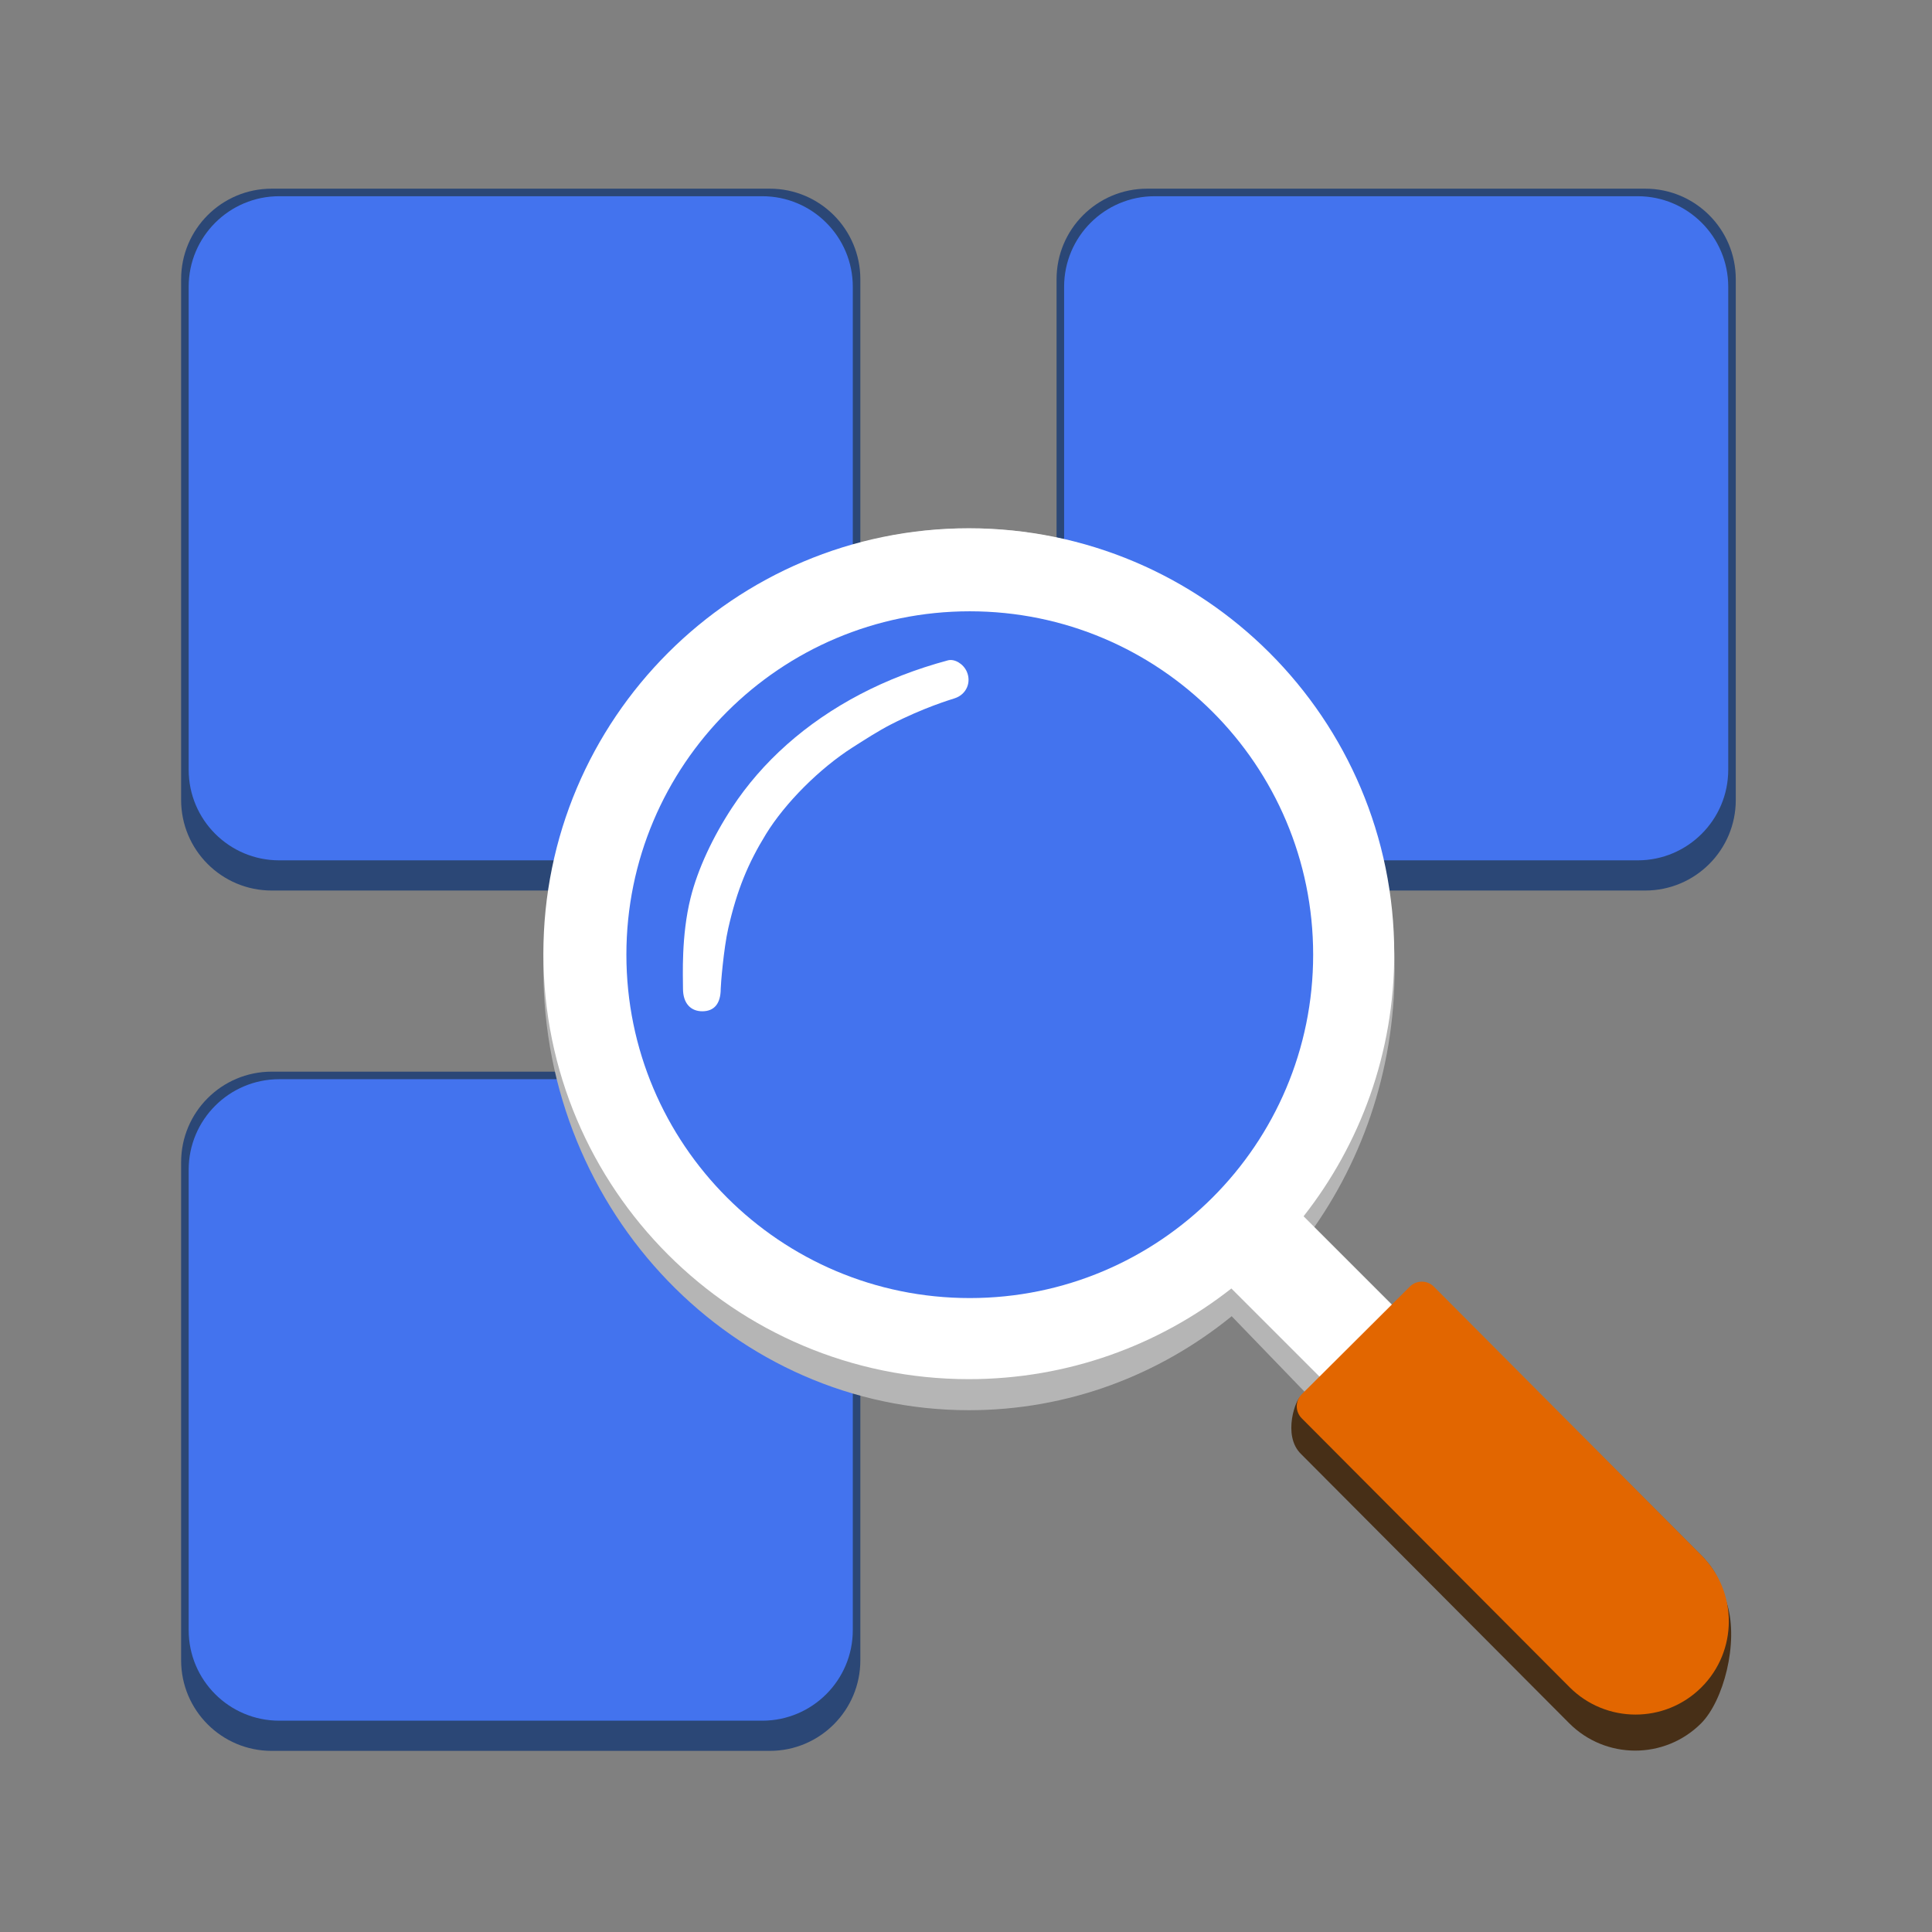 <?xml version="1.0" encoding="utf-8"?>
<svg width="256" height="256" viewBox="0 0 256 256" fill="none" xmlns="http://www.w3.org/2000/svg">
  <rect x="0" y="0" width="256" height="256" fill="#808080" stroke="none"/>
  <path d="M24 37C24 30.373 29.373 25 36 25H102C108.627 25 114 30.373 114 37V106C114 112.627 108.627 118 102 118H36C29.373 118 24 112.627 24 106V37Z" style="fill: rgb(43, 71, 118);"/>
  <path d="M25 38C25 31.373 30.373 26 37 26H101C107.627 26 113 31.373 113 38V102C113 108.627 107.627 114 101 114H37C30.373 114 25 108.627 25 102V38Z" style="fill: rgb(67, 115, 238);"/>
  <path d="M140 37C140 30.373 145.373 25 152 25H218C224.627 25 230 30.373 230 37V106C230 112.627 224.627 118 218 118H152C145.373 118 140 112.627 140 106V37Z" style="fill: rgb(43, 71, 118);"/>
  <path d="M141 38C141 31.373 146.373 26 153 26H217C223.627 26 229 31.373 229 38V102C229 108.627 223.627 114 217 114H153C146.373 114 141 108.627 141 102V38Z" style="fill: rgb(67, 115, 238);"/>
  <path d="M24 154C24 147.373 29.373 142 36 142H102C108.627 142 114 147.373 114 154V220C114 226.627 108.627 232 102 232H36C29.373 232 24 226.627 24 220V154Z" style="fill: rgb(43, 71, 118);"/>
  <path d="M25 155C25 148.373 30.373 143 37 143H101C107.627 143 113 148.373 113 155V216C113 222.627 107.627 228 101 228H37C30.373 228 25 222.627 25 216V155Z" style="fill: rgb(67, 115, 238);"/>
  <path fill-rule="evenodd" clip-rule="evenodd" d="M163.204 174.407C153.618 182.207 141.532 186.859 128.397 186.859C97.25 186.859 72 160.699 72 128.43C72 96.16 97.25 70 128.397 70C159.545 70 184.795 96.16 184.795 128.43C184.795 142.038 180.305 154.559 172.775 164.491L185.068 177.227L175.497 187.143L163.204 174.407ZM178.027 128.43C178.027 156.827 155.807 179.848 128.397 179.848C100.988 179.848 78.768 156.827 78.768 128.43C78.768 100.032 100.988 77.012 128.397 77.012C155.807 77.012 178.027 100.032 178.027 128.43Z" fill="#B5B5B5"/>
  <path fill-rule="evenodd" clip-rule="evenodd" d="M163.164 170.731C153.582 178.257 141.502 182.745 128.373 182.745C97.239 182.745 72 157.506 72 126.373C72 95.239 97.239 70 128.373 70C159.506 70 184.745 95.239 184.745 126.373C184.745 139.502 180.257 151.582 172.731 161.164L185.019 173.452L175.452 183.019L163.164 170.731ZM173.471 126.373C173.471 151.28 153.28 171.471 128.373 171.471C103.466 171.471 83.275 151.28 83.275 126.373C83.275 101.466 103.466 81.275 128.373 81.275C153.28 81.275 173.471 101.466 173.471 126.373Z" fill="white"/>
  <path d="M174 126.5C174 151.629 153.629 172 128.5 172C103.371 172 83 151.629 83 126.5C83 101.371 103.371 81 128.5 81C153.629 81 174 101.371 174 126.5Z" style="fill: rgb(67, 115, 238);"/>
  <path d="M184.559 172.881C185.438 172.006 191.832 172.512 192.708 173.391L225.813 206.496C227.58 208.46 227.851 209.552 228.869 212.608C230.397 217.701 228.365 225.405 225.394 228.364C220.559 233.18 212.736 233.165 207.92 228.33L172.434 192.704C169.788 190.198 171.826 185.105 172.335 185.105L184.559 172.881Z" style="fill: rgb(71, 47, 23);"/>
  <path d="M186.813 170.481C187.692 169.606 189.114 169.608 189.99 170.487L225.475 206.113C230.291 210.948 230.276 218.772 225.441 223.588C220.606 228.403 212.783 228.388 207.967 223.553L172.481 187.927C171.606 187.048 171.608 185.626 172.487 184.75L186.813 170.481Z" style="fill: rgb(226, 102, 0);"/>
  <path d="M125.607 87.499C126.48 87.265 127.652 87.956 128.108 89C128.737 90.443 128.032 92.017 126.531 92.517C125.87 92.738 122.403 93.756 118 96.019C116.424 96.829 114.729 97.918 113 99.019C108.594 101.825 104.035 106.396 101.5 110.519C99.127 114.378 97.667 117.881 96.5 123C95.886 125.692 95.5 130.5 95.5 131C95.5 133 94.632 133.978 93.108 133.999C91.569 134.021 90.5 133 90.5 131C90.5 129.297 90.252 124.032 91.5 119C92.45 115.169 94.453 110.901 97 107.019C100.974 100.963 106.745 95.778 114 91.983C117.502 90.151 121.375 88.638 125.607 87.499Z" fill="white"/>
</svg>